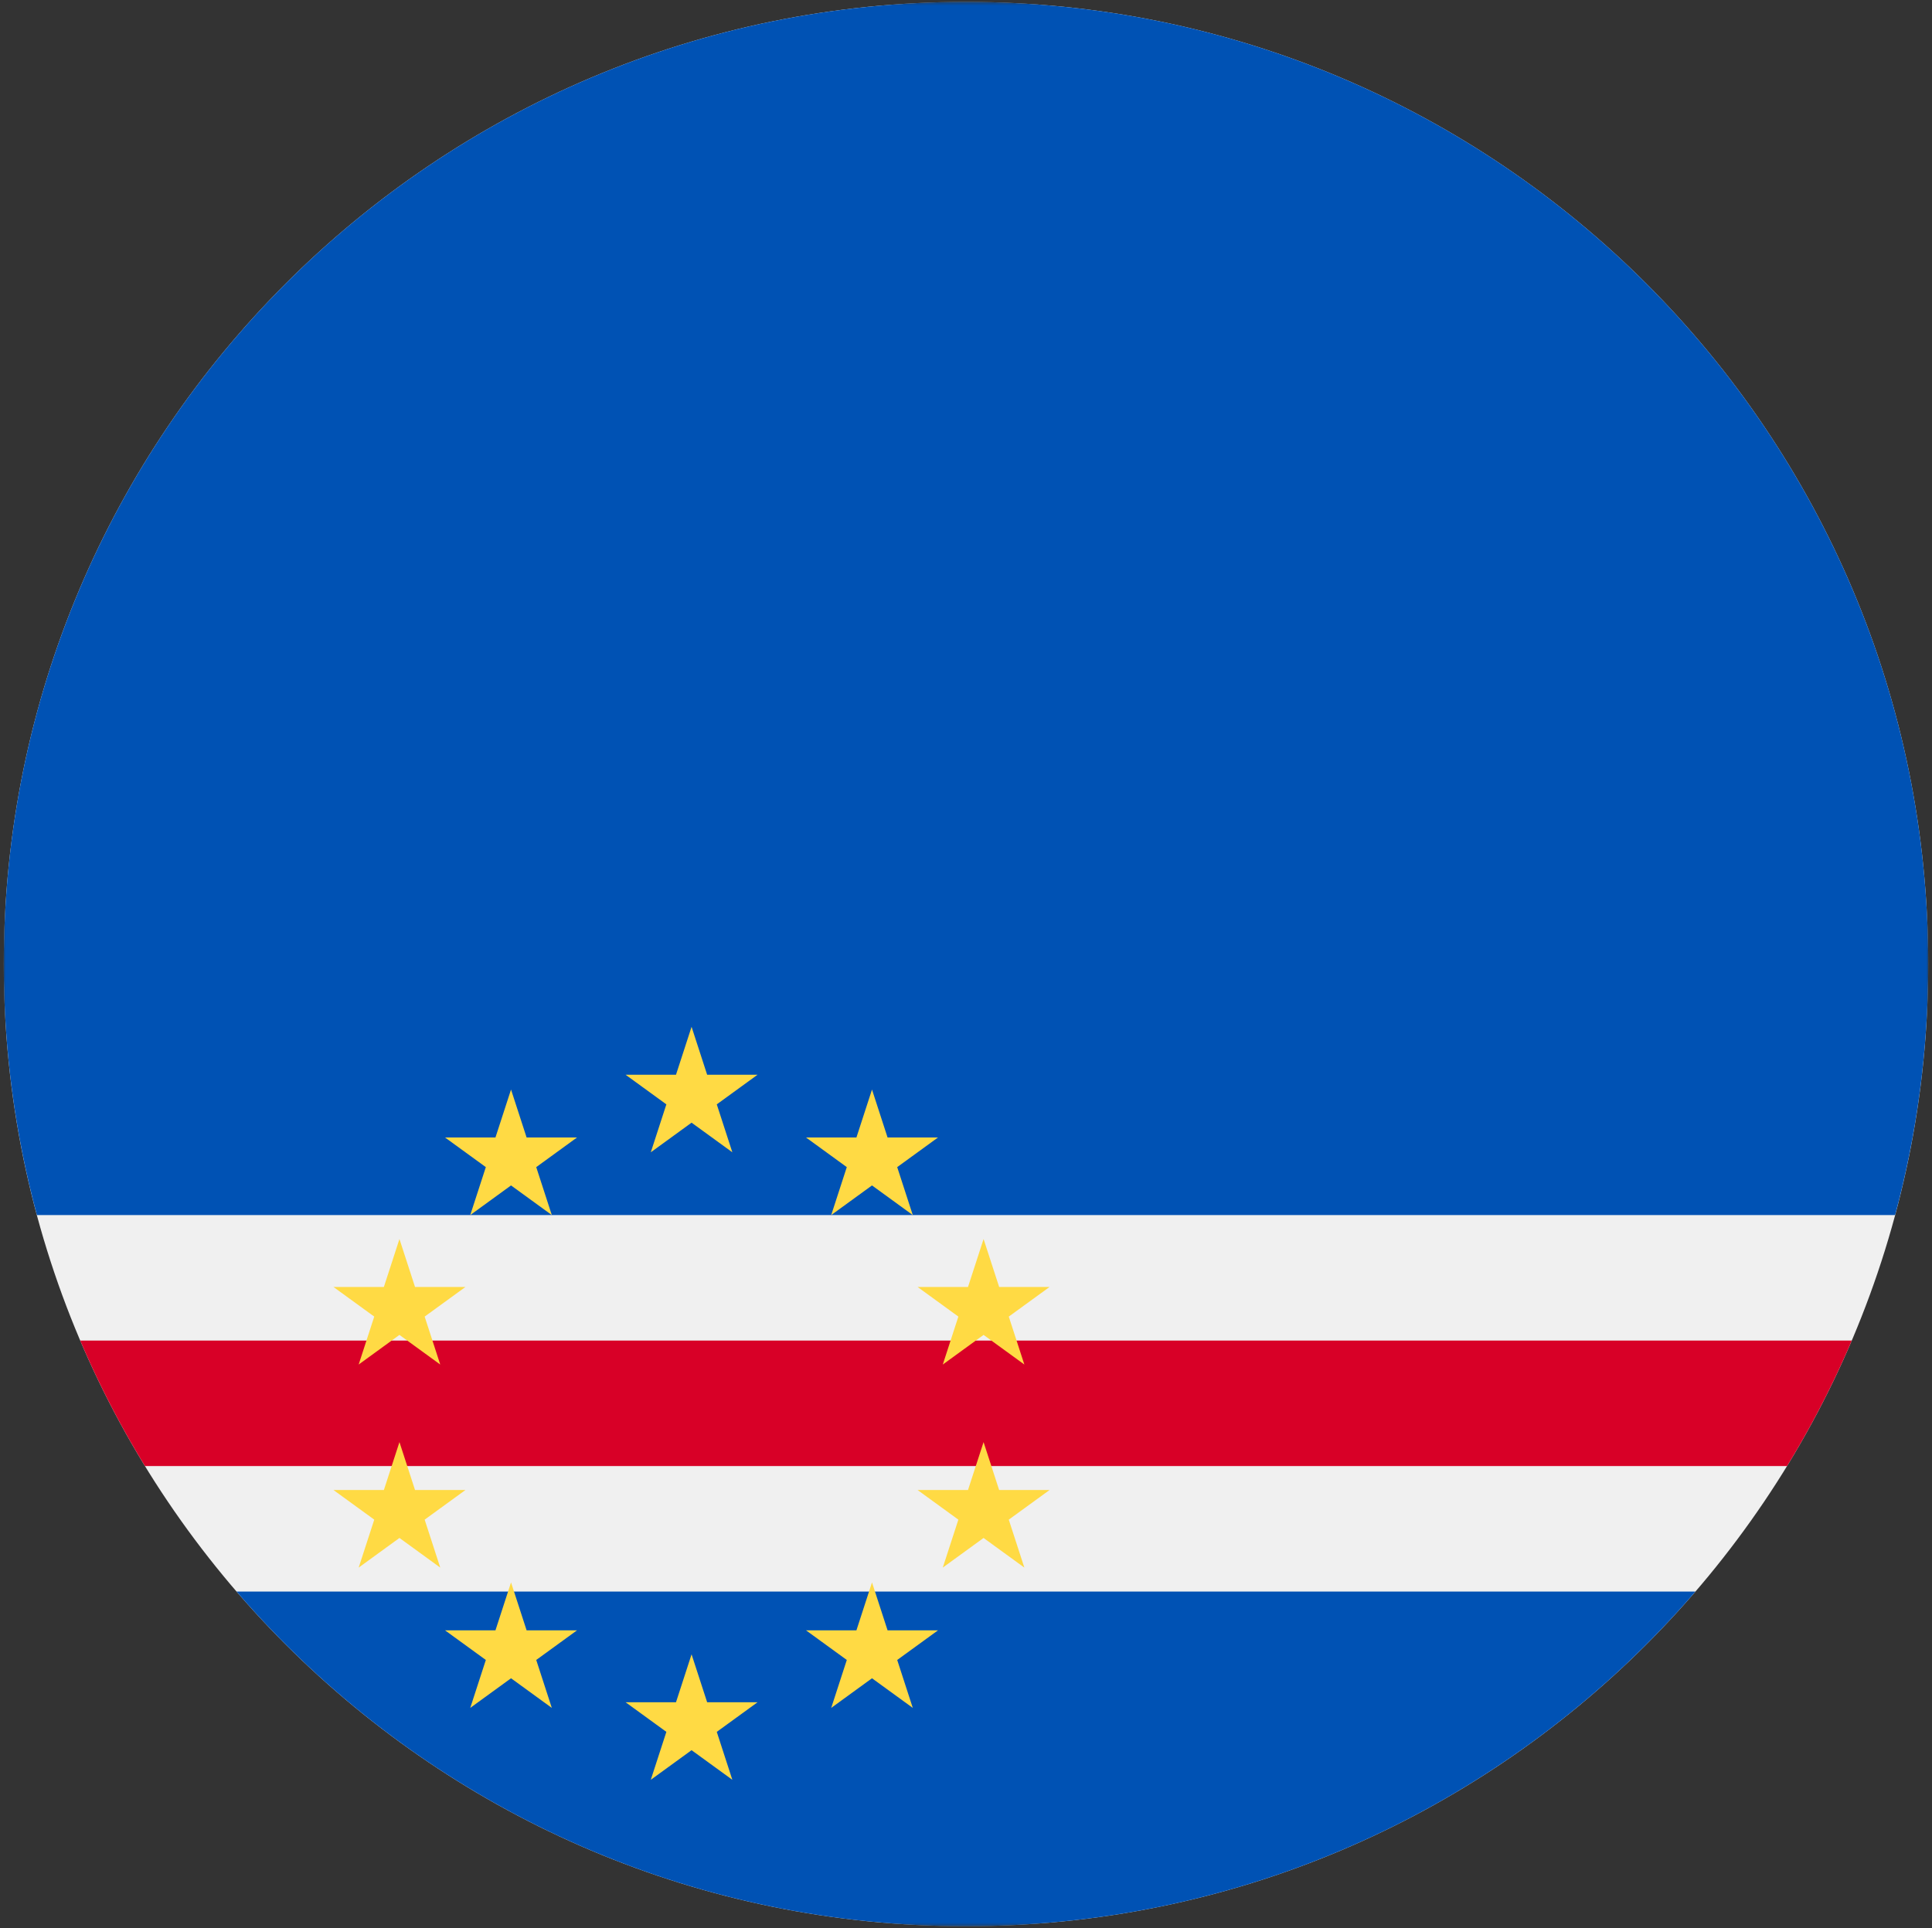 <svg width="514" height="513" fill="none" xmlns="http://www.w3.org/2000/svg"><rect width="100%" height="100%" fill="#333333" stroke="none"/><mask id="a" style="mask-type:luminance" maskUnits="userSpaceOnUse" x="1" y="0" width="512" height="513"><path d="M513 .5H1v512h512V.5z" fill="#fff"/></mask><g mask="url(#a)"><path d="M257 512.5c141.385 0 256-114.615 256-256S398.385.5 257 .5 1 115.115 1 256.5s114.615 256 256 256z" fill="#F0F0F0"/><path d="M256.999 512.5c77.591 0 147.114-34.524 194.061-89.043H62.937C109.885 477.976 179.409 512.5 257 512.5zM513 256.5C513 115.116 398.384.5 257 .5 115.616.5 1 115.116 1 256.5c0 23.107 3.08 45.489 8.819 66.783h494.363C509.92 301.989 513 279.607 513 256.5z" fill="#0052B4"/><path d="M21.348 356.676a254.959 254.959 0 0017.227 33.391h436.852a255.576 255.576 0 0017.227-33.391H21.348z" fill="#D80027"/><path d="M183.988 273.195l4.144 12.754h13.411l-10.849 7.883 4.144 12.754-10.85-7.883-10.85 7.883 4.145-12.754-10.849-7.883h13.411l4.143-12.754zm0 166.957l4.144 12.755h13.411l-10.849 7.882 4.144 12.754-10.85-7.882-10.85 7.882 4.145-12.754-10.849-7.882h13.411l4.143-12.755zm-77.715-56.464l4.144 12.752h13.411l-10.849 7.883 4.144 12.755-10.85-7.883-10.85 7.883 4.146-12.755-10.85-7.883h13.41l4.144-12.752zm29.684-93.797l4.144 12.755h13.41l-10.848 7.882 4.144 12.755-10.85-7.883-10.85 7.883 4.146-12.755-10.851-7.882h13.411l4.144-12.755zm-47.238 52.525l13.408.001 4.145-12.757 4.145 12.756 13.411-.001-10.85 7.883 4.145 12.755-10.851-7.883-10.85 7.88 4.145-12.753-10.848-7.881zm36.39 111.993l4.144-12.752-10.851-7.882h13.411l4.145-12.755 4.145 12.754h13.41l-10.85 7.882 4.144 12.756-10.85-7.884-10.848 7.881zm136.566-70.721l-4.143 12.752h-13.411l10.848 7.883-4.144 12.755 10.85-7.883 10.85 7.883-4.145-12.755 10.85-7.883h-13.411l-4.144-12.752zm-29.683-93.797l-4.144 12.755h-13.41l10.847 7.882-4.144 12.755 10.851-7.883 10.848 7.883-4.143-12.755 10.849-7.882h-13.412l-4.142-12.755zm47.238 52.525l-13.409.001-4.145-12.757-4.144 12.756-13.411-.001 10.849 7.883-4.145 12.755 10.851-7.883 10.849 7.88-4.144-12.753 10.849-7.881zm-36.389 111.993l-4.142-12.752 10.849-7.882h-13.412l-4.144-12.755-4.144 12.754h-13.41l10.849 7.882-4.144 12.756 10.849-7.884 10.849 7.881z" fill="#FFDA44"/></g></svg>
